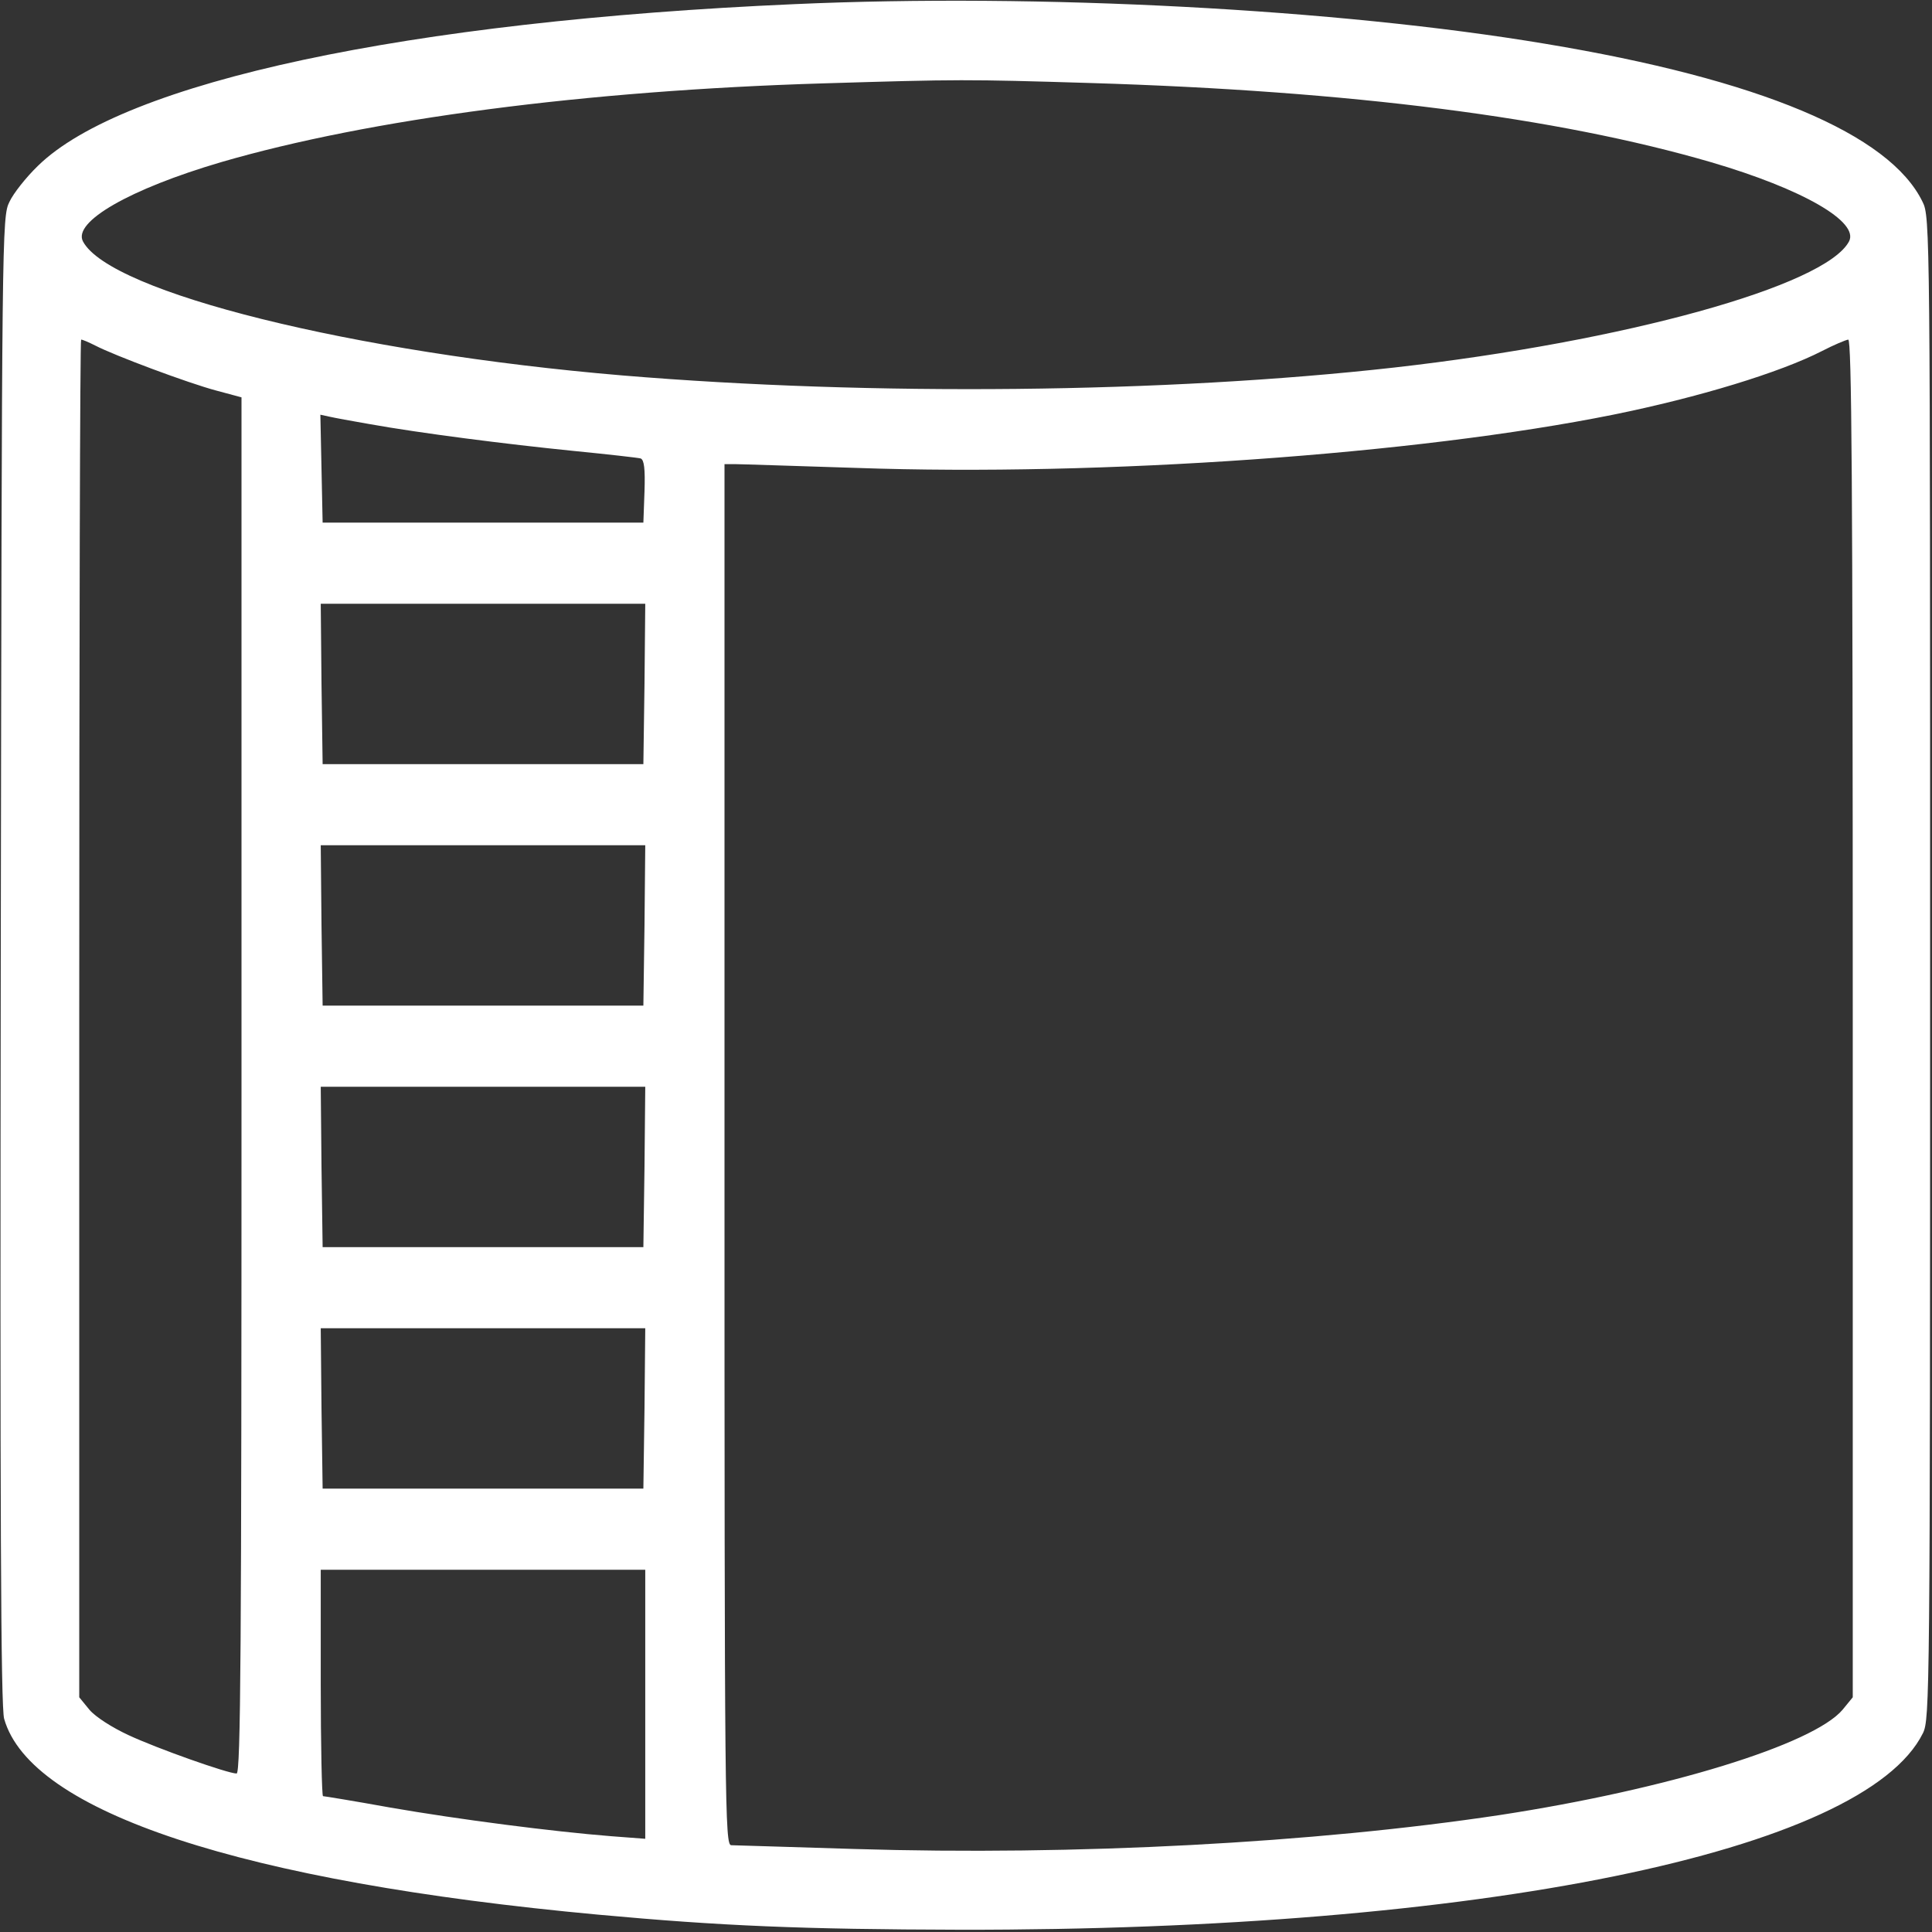 <?xml version="1.0" standalone="no"?><!DOCTYPE svg PUBLIC "-//W3C//DTD SVG 20010904//EN" "http://www.w3.org/TR/2001/REC-SVG-20010904/DTD/svg10.dtd"><svg xmlns="http://www.w3.org/2000/svg" version="1.0" width="512pt" height="512pt" viewBox="0 0 512 512" preserveAspectRatio="xMidYMid meet">

<rect x="0" y="0" width="512" height="512" fill="#333333" stroke="none"/>

<g transform="translate(0,512) scale(0.1,-0.1)" fill="#ffffff" stroke="none">
<path d="M2105 5109 c-1025 -45 -1778 -206 -2005 -429 -31 -30 -65 -73 -75 -95 -20 -39 -20 -80 -23 -2010 -2 -1456 0 -1980 9 -2010 70 -247 632 -432 1574 -519 326 -30 540 -39 960 -40 1375 -2 2395 206 2551 521 18 37 19 99 19 2028 0 1953 0 1991 -20 2030 -87 180 -433 325 -1000 419 -549 92 -1341 134 -1990 105z m785 -209 c690 -21 1237 -91 1645 -210 242 -71 393 -158 365 -210 -63 -118 -596 -265 -1205 -334 -605 -68 -1384 -76 -2045 -21 -713 60 -1358 220 -1430 355 -28 52 124 139 365 210 394 115 969 190 1595 209 363 11 379 11 710 1z m-2637 -696 c50 -26 245 -99 320 -119 l67 -18 0 -1823 c0 -1493 -2 -1824 -13 -1824 -23 0 -210 66 -287 102 -43 20 -87 48 -103 67 l-27 33 0 1799 c0 989 2 1799 5 1799 4 0 20 -7 38 -16z m4657 -1783 l0 -1799 -27 -33 c-78 -92 -464 -211 -908 -279 -491 -74 -1125 -108 -1710 -90 -170 5 -318 10 -327 10 -17 0 -18 94 -18 1830 l0 1830 28 0 c15 0 160 -5 321 -10 650 -23 1485 36 2006 141 227 46 443 112 554 169 31 16 62 29 69 30 9 0 12 -366 12 -1799z m-3930 1575 c134 -24 361 -53 540 -71 91 -9 171 -18 178 -20 9 -4 12 -27 10 -87 l-3 -83 -425 0 -425 0 -3 143 -3 143 23 -5 c13 -3 61 -12 108 -20z m728 -688 l-3 -213 -425 0 -425 0 -3 213 -2 212 430 0 430 0 -2 -212z m0 -640 l-3 -213 -425 0 -425 0 -3 213 -2 212 430 0 430 0 -2 -212z m0 -640 l-3 -213 -425 0 -425 0 -3 213 -2 212 430 0 430 0 -2 -212z m0 -640 l-3 -213 -425 0 -425 0 -3 213 -2 212 430 0 430 0 -2 -212z m2 -784 l0 -357 -92 7 c-151 12 -401 44 -585 76 -94 17 -174 30 -177 30 -3 0 -6 135 -6 300 l0 300 430 0 430 0 0 -356z"/>
</g>
</svg>